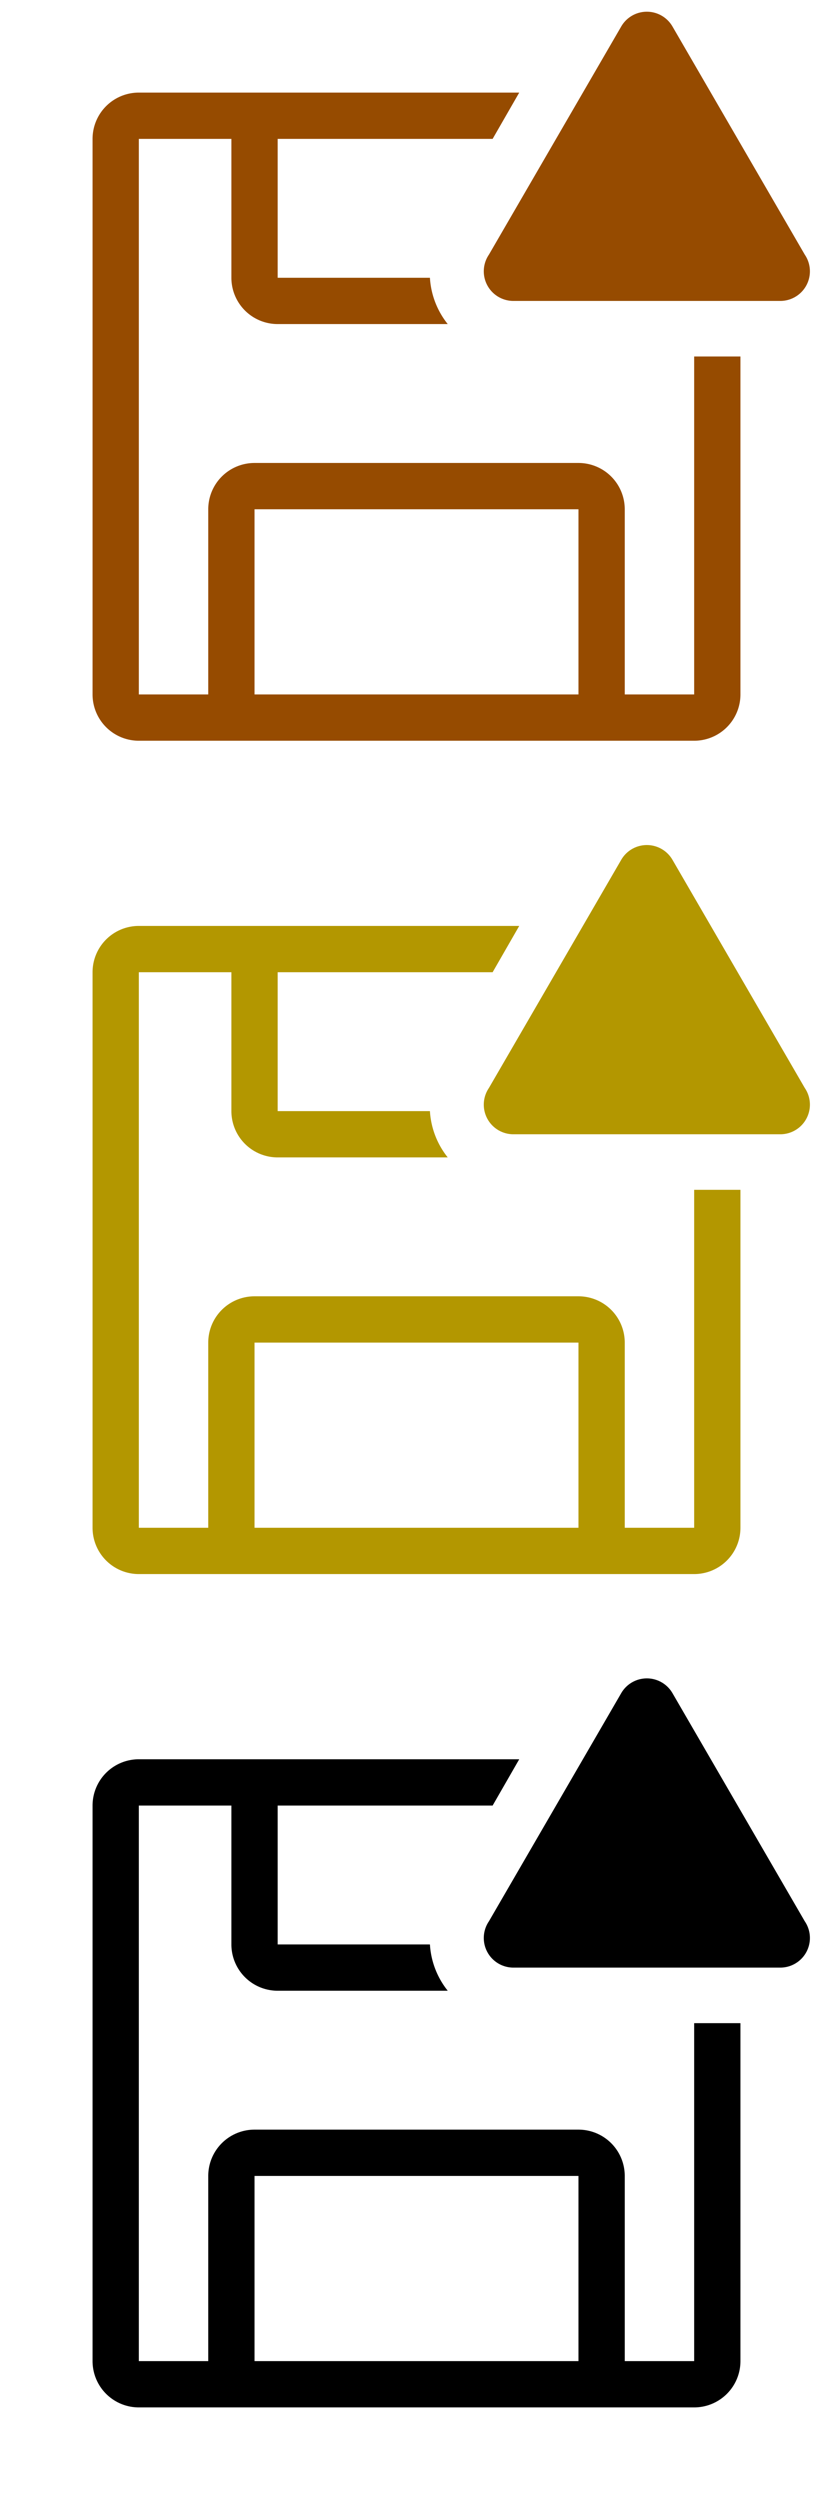 <?xml version="1.0" encoding="utf-8"?>
<svg fill="#000000" width="200px" height="600px" viewBox="0 0 36 108" xmlns="http://www.w3.org/2000/svg" xmlns:xlink="http://www.w3.org/1999/xlink"><path d="M 30,15.4 V 30 H 27 V 22 A 2,2 0 0 0 25,20 H 11 a 2,2 0 0 0 -2,2 v 8 H 6 V 6 h 4 v 6 a 2,2 0 0 0 2,2 h 7.35 A 3.54,3.54 0 0 1 18.58,12 H 12 V 6 h 9.29 L 22.44,4 H 6 A 2,2 0 0 0 4,6 v 24 a 2,2 0 0 0 2,2 h 24 a 2,2 0 0 0 2,-2 V 15.4 Z M 25,30 H 11 v -8 h 14 z"
     class="clr-i-outline--alerted clr-i-outline-path-1--alerted"
     id="path1" style="fill:#964b00;fill-opacity:1;" />
  <path
     d="M 26.85,1.14 21.13,11 a 1.28,1.28 0 0 0 1.1,2 h 11.45 a 1.28,1.28 0 0 0 1.1,-2 L 29.06,1.14 a 1.28,1.28 0 0 0 -2.21,0 z"
     class="clr-i-outline--alerted clr-i-outline-path-2--alerted clr-i-alert"
     id="path2" style="fill:#964b00;fill-opacity:1;" />

  <path
     d="M 30,51.4 V 66 H 27 V 58 A 2,2 0 0 0 25,56 H 11 a 2,2 0 0 0 -2,2 v 8 H 6 V 42 h 4 v 6 a 2,2 0 0 0 2,2 h 7.35 A 3.54,3.54 0 0 1 18.58,48 H 12 v -6 h 9.29 l 1.15,-2 H 6 a 2,2 0 0 0 -2,2 v 24 a 2,2 0 0 0 2,2 h 24 a 2,2 0 0 0 2,-2 V 51.4 Z M 25,66 H 11 v -8 h 14 z"
     class="clr-i-outline--alerted clr-i-outline-path-1--alerted"
     id="path3" style="fill:#b39700;fill-opacity:1;" />
  <path
     d="M 26.85,37.14 21.13,47 a 1.28,1.28 0 0 0 1.1,2 h 11.45 a 1.28,1.28 0 0 0 1.1,-2 l -5.72,-9.86 a 1.28,1.28 0 0 0 -2.21,0 z"
     class="clr-i-outline--alerted clr-i-outline-path-2--alerted clr-i-alert"
     id="path4" style="fill:#b39700;fill-opacity:1;" />

  <path
     d="M 30,87.4 V 102 H 27 V 94 A 2,2 0 0 0 25,92 H 11 a 2,2 0 0 0 -2,2 v 8 H 6 V 78 h 4 v 6 a 2,2 0 0 0 2,2 h 7.35 A 3.54,3.54 0 0 1 18.58,84 H 12 v -6 h 9.29 l 1.15,-2 H 6 a 2,2 0 0 0 -2,2 v 24 a 2,2 0 0 0 2,2 h 24 a 2,2 0 0 0 2,-2 V 87.4 Z M 25,102 H 11 v -8 h 14 z"
     class="clr-i-outline--alerted clr-i-outline-path-1--alerted"
     id="path5" style="fill:#000000;fill-opacity:1;" />
  <path
     d="M 26.85,73.14 21.13,83 a 1.28,1.28 0 0 0 1.1,2 h 11.45 a 1.28,1.28 0 0 0 1.1,-2 l -5.72,-9.86 a 1.28,1.28 0 0 0 -2.21,0 z"
     class="clr-i-outline--alerted clr-i-outline-path-2--alerted clr-i-alert"
     id="path6" style="fill:#000000;fill-opacity:1;" />
</svg>
